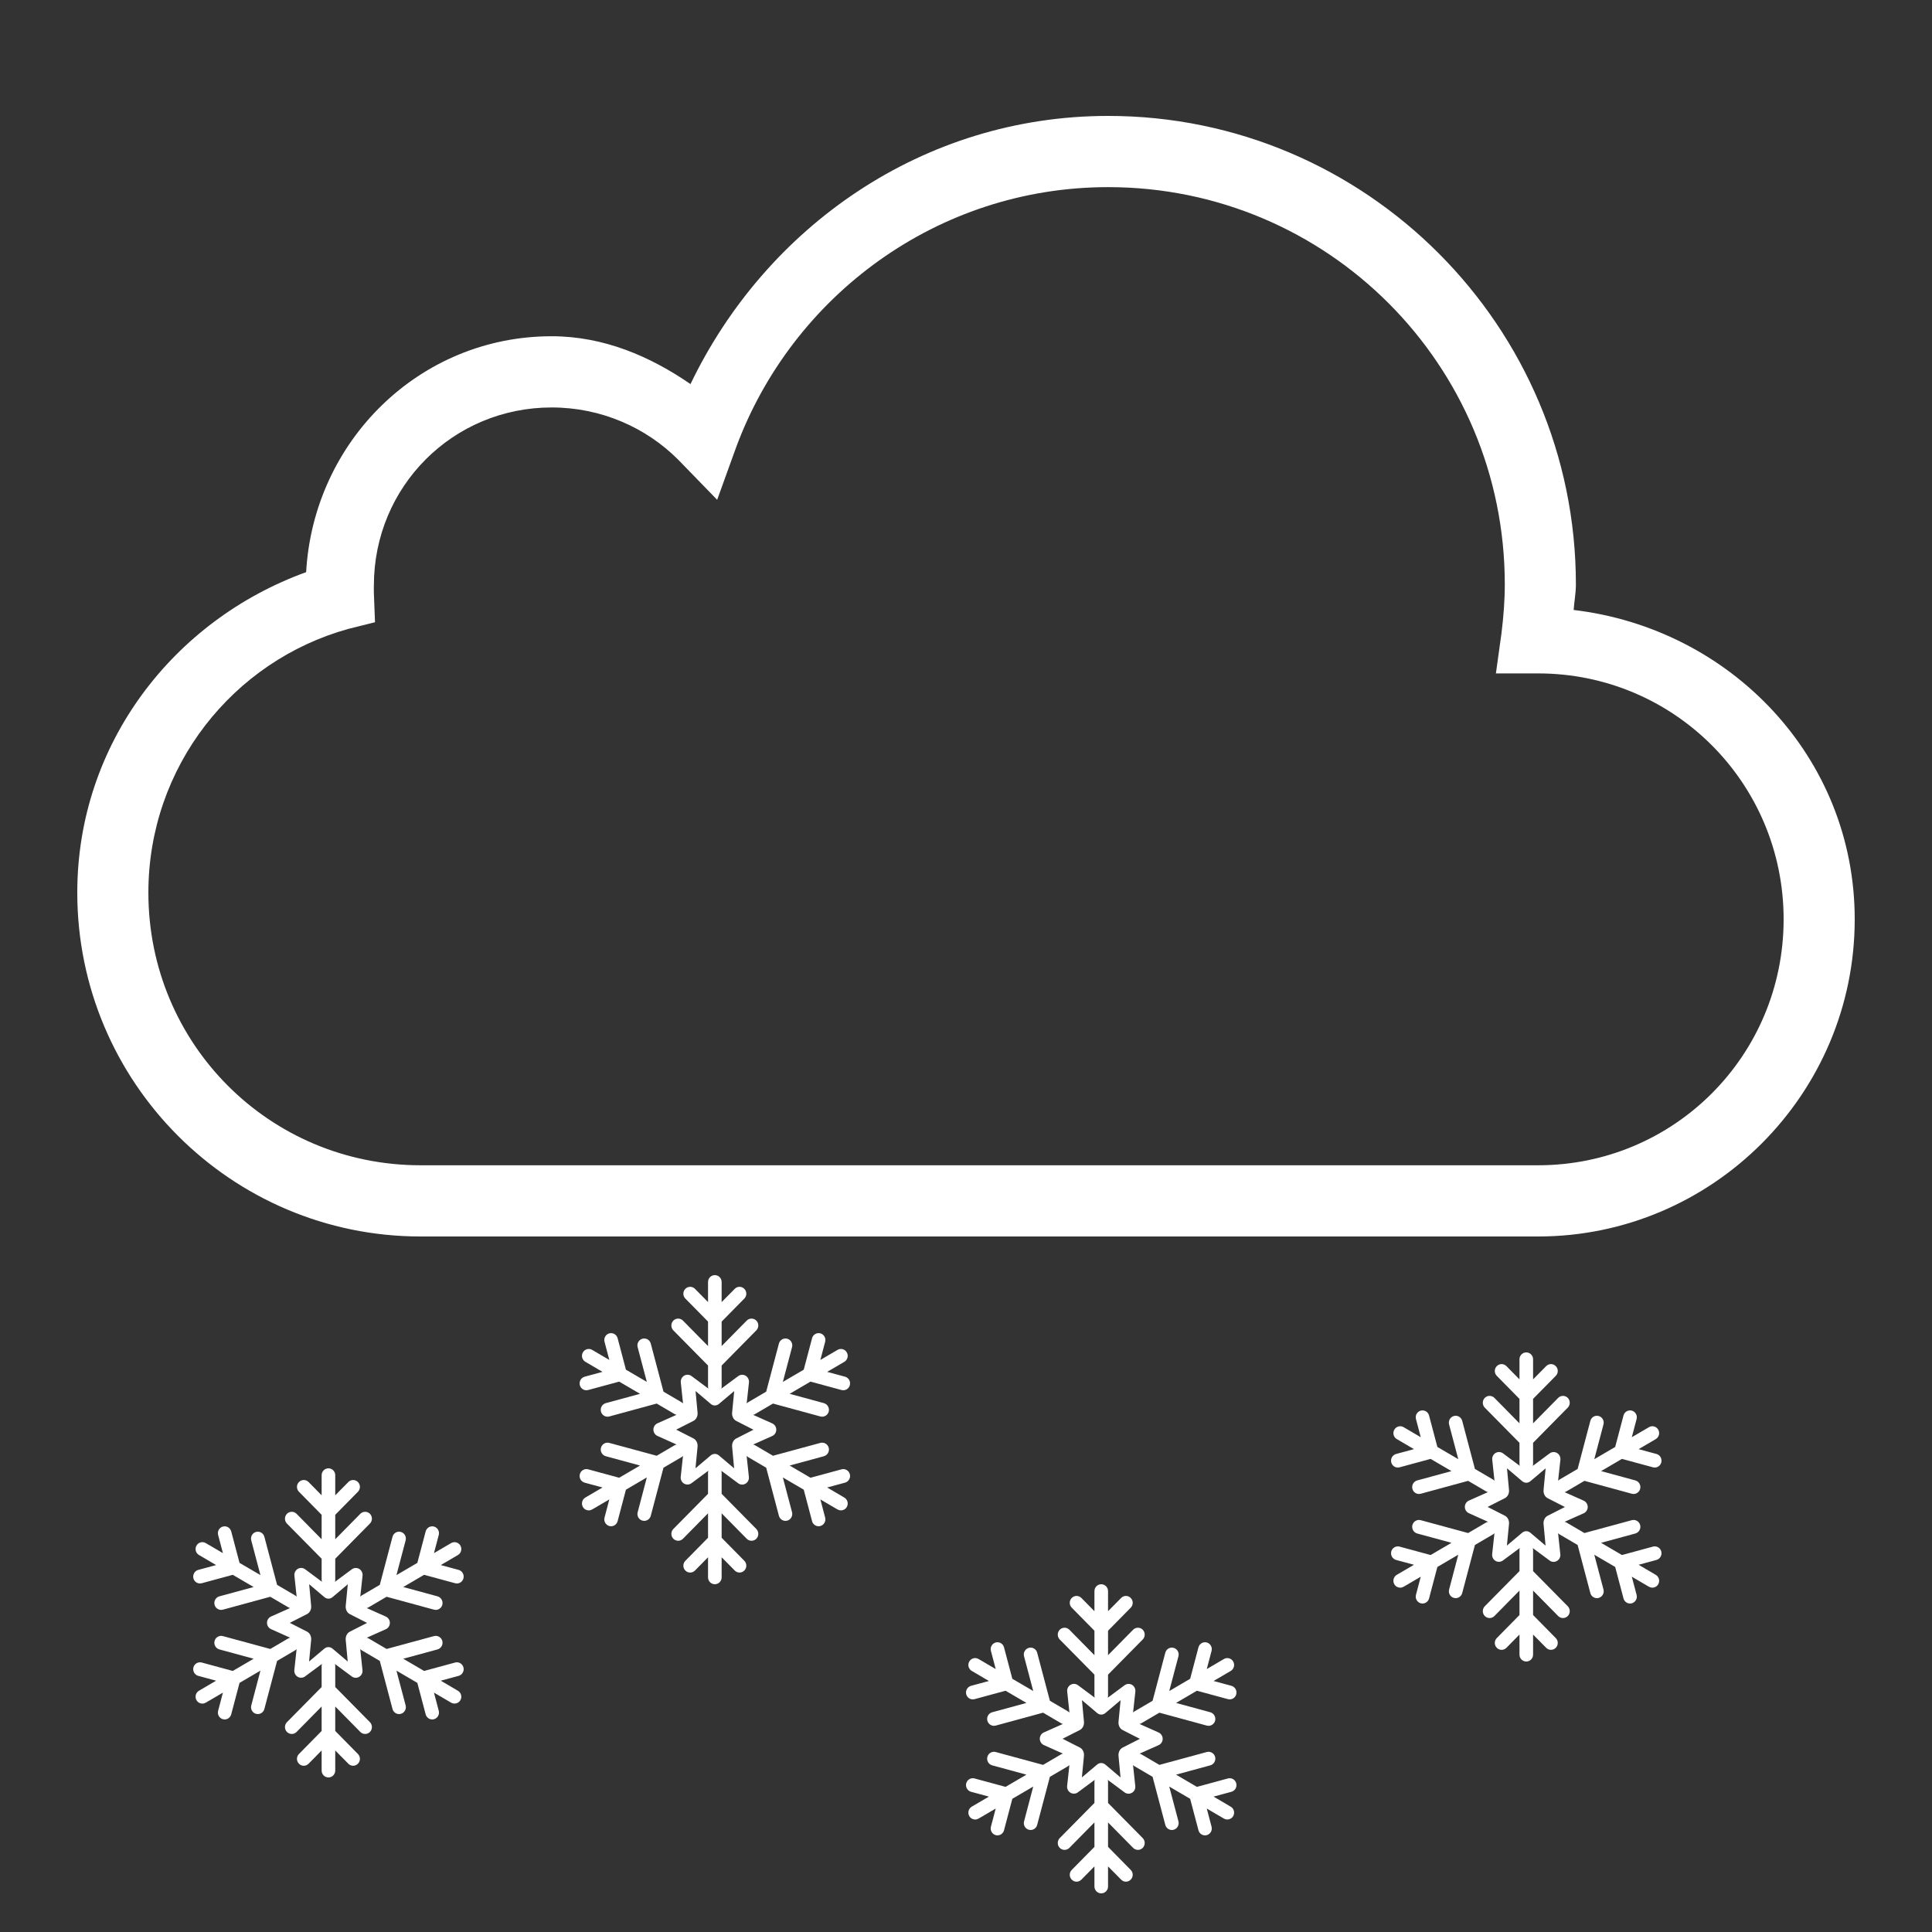 <svg viewBox="0 0 50 50" version="1.1" xmlns="http://www.w3.org/2000/svg" xmlns:xlink="http://www.w3.org/1999/xlink">
    <rect x="0" y="0" width="50" height="50" fill="#333333" stroke="none"/>
    <g id="snow" stroke="none" stroke-width="1" fill="none" fill-rule="evenodd">
        <g id="62244-copy-3" transform="translate(36, 35)" fill="#FFFFFF" fill-rule="nonzero">
            <path d="M6.779,5.026 L5.976,5.244 L5.436,4.928 L6.322,4.687 C6.416,4.661 6.472,4.563 6.447,4.468 C6.422,4.373 6.325,4.317 6.231,4.342 L5.005,4.675 L4.541,4.403 C4.525,4.394 4.508,4.388 4.492,4.384 L4.985,4.164 C5.049,4.135 5.09,4.071 5.09,4.001 C5.09,3.93 5.049,3.866 4.985,3.837 L4.491,3.616 C4.508,3.612 4.525,3.606 4.541,3.596 L5.005,3.324 L6.231,3.658 C6.247,3.662 6.262,3.664 6.277,3.664 C6.355,3.664 6.426,3.611 6.447,3.532 C6.472,3.437 6.416,3.339 6.322,3.313 L5.436,3.072 L5.976,2.756 L6.779,2.974 C6.794,2.978 6.809,2.98 6.824,2.98 C6.902,2.98 6.973,2.927 6.994,2.848 C7.019,2.752 6.963,2.655 6.87,2.629 L6.407,2.504 L6.851,2.244 C6.935,2.194 6.964,2.085 6.915,2 C6.867,1.915 6.759,1.885 6.675,1.935 L6.231,2.195 L6.355,1.725 C6.38,1.63 6.325,1.533 6.231,1.507 C6.137,1.482 6.041,1.538 6.016,1.633 L5.801,2.447 L5.26,2.764 L5.498,1.864 C5.523,1.769 5.467,1.671 5.373,1.646 C5.279,1.62 5.183,1.677 5.158,1.772 L4.829,3.016 L4.365,3.288 C4.349,3.297 4.336,3.308 4.324,3.321 L4.383,2.777 C4.39,2.707 4.356,2.639 4.296,2.603 C4.236,2.568 4.161,2.572 4.104,2.614 L3.668,2.938 C3.673,2.921 3.676,2.903 3.676,2.884 L3.676,2.34 L4.574,1.429 C4.642,1.36 4.642,1.247 4.574,1.177 C4.505,1.108 4.394,1.108 4.325,1.177 L3.676,1.836 L3.676,1.203 L4.263,0.607 C4.332,0.537 4.332,0.424 4.263,0.355 C4.194,0.285 4.083,0.285 4.015,0.355 L3.676,0.698 L3.676,0.178 C3.676,0.08 3.597,0 3.5,0 C3.403,0 3.324,0.08 3.324,0.178 L3.324,0.698 L2.986,0.355 C2.917,0.285 2.806,0.285 2.737,0.355 C2.668,0.424 2.668,0.537 2.737,0.607 L3.324,1.203 L3.324,1.836 L2.675,1.177 C2.606,1.108 2.495,1.108 2.426,1.177 C2.358,1.247 2.358,1.36 2.426,1.43 L3.324,2.34 L3.324,2.884 C3.324,2.902 3.327,2.919 3.332,2.936 L2.898,2.613 C2.842,2.571 2.766,2.567 2.706,2.602 C2.646,2.638 2.612,2.706 2.619,2.776 L2.677,3.322 C2.665,3.309 2.651,3.297 2.635,3.288 L2.171,3.016 L1.842,1.772 C1.817,1.677 1.721,1.62 1.627,1.646 C1.533,1.671 1.477,1.769 1.502,1.864 L1.74,2.763 L1.199,2.447 L0.984,1.633 C0.959,1.538 0.863,1.482 0.769,1.507 C0.675,1.533 0.62,1.63 0.645,1.725 L0.769,2.195 L0.325,1.935 C0.241,1.885 0.133,1.915 0.085,2 C0.036,2.085 0.065,2.194 0.149,2.243 L0.593,2.504 L0.13,2.629 C0.037,2.655 -0.019,2.753 0.006,2.848 C0.027,2.927 0.098,2.98 0.176,2.98 C0.191,2.98 0.206,2.978 0.221,2.974 L1.024,2.756 L1.564,3.072 L0.678,3.313 C0.584,3.339 0.528,3.437 0.553,3.532 C0.574,3.611 0.645,3.664 0.723,3.664 C0.738,3.664 0.753,3.662 0.769,3.658 L1.995,3.324 L2.459,3.596 C2.475,3.606 2.491,3.612 2.508,3.616 L2.015,3.835 C1.951,3.864 1.91,3.928 1.91,3.998 C1.91,4.069 1.951,4.133 2.015,4.162 L2.51,4.384 C2.493,4.387 2.476,4.394 2.459,4.403 L1.995,4.675 L0.768,4.342 C0.675,4.317 0.578,4.373 0.553,4.468 C0.528,4.563 0.584,4.661 0.678,4.687 L1.564,4.928 L1.024,5.244 L0.221,5.026 C0.128,5.001 0.031,5.057 0.006,5.152 C-0.019,5.247 0.037,5.345 0.13,5.371 L0.593,5.496 L0.149,5.756 C0.065,5.806 0.036,5.915 0.085,6 C0.117,6.057 0.176,6.089 0.237,6.089 C0.267,6.089 0.297,6.081 0.325,6.065 L0.769,5.805 L0.645,6.275 C0.62,6.37 0.675,6.467 0.769,6.493 C0.784,6.497 0.8,6.499 0.815,6.499 C0.892,6.499 0.963,6.447 0.984,6.367 L1.199,5.553 L1.74,5.236 L1.503,6.136 C1.477,6.231 1.533,6.329 1.627,6.354 C1.642,6.358 1.657,6.36 1.672,6.36 C1.75,6.36 1.821,6.308 1.842,6.228 L2.171,4.984 L2.635,4.712 C2.651,4.703 2.664,4.692 2.676,4.679 L2.617,5.222 C2.61,5.292 2.644,5.36 2.704,5.396 C2.764,5.431 2.84,5.427 2.896,5.385 L3.333,5.061 C3.327,5.079 3.324,5.097 3.324,5.116 L3.324,5.66 L2.426,6.57 C2.358,6.64 2.358,6.753 2.426,6.823 C2.461,6.857 2.506,6.875 2.551,6.875 C2.596,6.875 2.641,6.857 2.675,6.823 L3.324,6.164 L3.324,6.797 L2.737,7.393 C2.668,7.463 2.668,7.576 2.737,7.645 C2.771,7.68 2.816,7.698 2.861,7.698 C2.906,7.698 2.951,7.68 2.986,7.645 L3.324,7.302 L3.324,7.822 C3.324,7.92 3.403,8 3.5,8 C3.597,8 3.676,7.92 3.676,7.822 L3.676,7.302 L4.015,7.645 C4.083,7.715 4.194,7.715 4.263,7.645 C4.332,7.576 4.332,7.463 4.263,7.393 L3.676,6.797 L3.676,6.164 L4.325,6.823 C4.394,6.892 4.505,6.892 4.574,6.823 C4.642,6.753 4.642,6.64 4.574,6.57 L3.676,5.66 L3.676,5.116 C3.676,5.097 3.673,5.08 3.668,5.063 L4.103,5.386 C4.133,5.409 4.17,5.421 4.206,5.421 C4.237,5.421 4.267,5.413 4.294,5.397 C4.355,5.362 4.389,5.293 4.381,5.223 L4.323,4.678 C4.335,4.691 4.349,4.703 4.365,4.712 L4.829,4.984 L5.158,6.228 C5.179,6.308 5.25,6.36 5.328,6.36 C5.343,6.36 5.358,6.359 5.373,6.354 C5.467,6.329 5.523,6.231 5.498,6.136 L5.26,5.236 L5.801,5.553 L6.016,6.367 C6.037,6.447 6.108,6.499 6.185,6.499 C6.2,6.499 6.216,6.497 6.231,6.493 C6.325,6.467 6.38,6.37 6.355,6.275 L6.231,5.805 L6.675,6.065 C6.703,6.081 6.733,6.089 6.763,6.089 C6.824,6.089 6.883,6.057 6.915,6 C6.964,5.915 6.935,5.806 6.851,5.757 L6.407,5.496 L6.87,5.371 C6.963,5.345 7.019,5.247 6.994,5.152 C6.969,5.057 6.872,5.001 6.779,5.026 Z M4.053,4.228 C3.982,4.264 3.939,4.35 3.947,4.44 L3.999,5 L3.606,4.667 C3.574,4.64 3.537,4.627 3.499,4.627 C3.462,4.627 3.425,4.64 3.393,4.667 L2.999,4.999 L3.053,4.439 C3.061,4.349 3.018,4.263 2.947,4.227 L2.5,3.999 L2.947,3.772 C3.018,3.736 3.061,3.65 3.053,3.56 L3.001,3 L3.394,3.333 C3.457,3.387 3.543,3.387 3.607,3.333 L4.001,3.001 L3.947,3.561 C3.939,3.651 3.982,3.737 4.053,3.773 L4.5,4.001 L4.053,4.228 Z" id="Shape"></path>
        </g>
        <g id="62244-copy-4" transform="translate(25, 41)" fill="#FFFFFF" fill-rule="nonzero">
            <path d="M6.779,5.026 L5.976,5.244 L5.436,4.928 L6.322,4.687 C6.416,4.661 6.472,4.563 6.447,4.468 C6.422,4.373 6.325,4.317 6.231,4.342 L5.005,4.675 L4.541,4.403 C4.525,4.394 4.508,4.388 4.492,4.384 L4.985,4.164 C5.049,4.135 5.09,4.071 5.09,4.001 C5.09,3.93 5.049,3.866 4.985,3.837 L4.491,3.616 C4.508,3.612 4.525,3.606 4.541,3.596 L5.005,3.324 L6.231,3.658 C6.247,3.662 6.262,3.664 6.277,3.664 C6.355,3.664 6.426,3.611 6.447,3.532 C6.472,3.437 6.416,3.339 6.322,3.313 L5.436,3.072 L5.976,2.756 L6.779,2.974 C6.794,2.978 6.809,2.98 6.824,2.98 C6.902,2.98 6.973,2.927 6.994,2.848 C7.019,2.752 6.963,2.655 6.87,2.629 L6.407,2.504 L6.851,2.244 C6.935,2.194 6.964,2.085 6.915,2 C6.867,1.915 6.759,1.885 6.675,1.935 L6.231,2.195 L6.355,1.725 C6.38,1.63 6.325,1.533 6.231,1.507 C6.137,1.482 6.041,1.538 6.016,1.633 L5.801,2.447 L5.26,2.764 L5.498,1.864 C5.523,1.769 5.467,1.671 5.373,1.646 C5.279,1.62 5.183,1.677 5.158,1.772 L4.829,3.016 L4.365,3.288 C4.349,3.297 4.336,3.308 4.324,3.321 L4.383,2.777 C4.39,2.707 4.356,2.639 4.296,2.603 C4.236,2.568 4.161,2.572 4.104,2.614 L3.668,2.938 C3.673,2.921 3.676,2.903 3.676,2.884 L3.676,2.34 L4.574,1.429 C4.642,1.36 4.642,1.247 4.574,1.177 C4.505,1.108 4.394,1.108 4.325,1.177 L3.676,1.836 L3.676,1.203 L4.263,0.607 C4.332,0.537 4.332,0.424 4.263,0.355 C4.194,0.285 4.083,0.285 4.015,0.355 L3.676,0.698 L3.676,0.178 C3.676,0.08 3.597,0 3.5,0 C3.403,0 3.324,0.08 3.324,0.178 L3.324,0.698 L2.986,0.355 C2.917,0.285 2.806,0.285 2.737,0.355 C2.668,0.424 2.668,0.537 2.737,0.607 L3.324,1.203 L3.324,1.836 L2.675,1.177 C2.606,1.108 2.495,1.108 2.426,1.177 C2.358,1.247 2.358,1.36 2.426,1.43 L3.324,2.34 L3.324,2.884 C3.324,2.902 3.327,2.919 3.332,2.936 L2.898,2.613 C2.842,2.571 2.766,2.567 2.706,2.602 C2.646,2.638 2.612,2.706 2.619,2.776 L2.677,3.322 C2.665,3.309 2.651,3.297 2.635,3.288 L2.171,3.016 L1.842,1.772 C1.817,1.677 1.721,1.62 1.627,1.646 C1.533,1.671 1.477,1.769 1.502,1.864 L1.74,2.763 L1.199,2.447 L0.984,1.633 C0.959,1.538 0.863,1.482 0.769,1.507 C0.675,1.533 0.62,1.63 0.645,1.725 L0.769,2.195 L0.325,1.935 C0.241,1.885 0.133,1.915 0.085,2 C0.036,2.085 0.065,2.194 0.149,2.243 L0.593,2.504 L0.13,2.629 C0.037,2.655 -0.019,2.753 0.006,2.848 C0.027,2.927 0.098,2.98 0.176,2.98 C0.191,2.98 0.206,2.978 0.221,2.974 L1.024,2.756 L1.564,3.072 L0.678,3.313 C0.584,3.339 0.528,3.437 0.553,3.532 C0.574,3.611 0.645,3.664 0.723,3.664 C0.738,3.664 0.753,3.662 0.769,3.658 L1.995,3.324 L2.459,3.596 C2.475,3.606 2.491,3.612 2.508,3.616 L2.015,3.835 C1.951,3.864 1.91,3.928 1.91,3.998 C1.91,4.069 1.951,4.133 2.015,4.162 L2.51,4.384 C2.493,4.387 2.476,4.394 2.459,4.403 L1.995,4.675 L0.768,4.342 C0.675,4.317 0.578,4.373 0.553,4.468 C0.528,4.563 0.584,4.661 0.678,4.687 L1.564,4.928 L1.024,5.244 L0.221,5.026 C0.128,5.001 0.031,5.057 0.006,5.152 C-0.019,5.247 0.037,5.345 0.13,5.371 L0.593,5.496 L0.149,5.756 C0.065,5.806 0.036,5.915 0.085,6 C0.117,6.057 0.176,6.089 0.237,6.089 C0.267,6.089 0.297,6.081 0.325,6.065 L0.769,5.805 L0.645,6.275 C0.62,6.37 0.675,6.467 0.769,6.493 C0.784,6.497 0.8,6.499 0.815,6.499 C0.892,6.499 0.963,6.447 0.984,6.367 L1.199,5.553 L1.74,5.236 L1.503,6.136 C1.477,6.231 1.533,6.329 1.627,6.354 C1.642,6.358 1.657,6.36 1.672,6.36 C1.75,6.36 1.821,6.308 1.842,6.228 L2.171,4.984 L2.635,4.712 C2.651,4.703 2.664,4.692 2.676,4.679 L2.617,5.222 C2.61,5.292 2.644,5.36 2.704,5.396 C2.764,5.431 2.84,5.427 2.896,5.385 L3.333,5.061 C3.327,5.079 3.324,5.097 3.324,5.116 L3.324,5.66 L2.426,6.57 C2.358,6.64 2.358,6.753 2.426,6.823 C2.461,6.857 2.506,6.875 2.551,6.875 C2.596,6.875 2.641,6.857 2.675,6.823 L3.324,6.164 L3.324,6.797 L2.737,7.393 C2.668,7.463 2.668,7.576 2.737,7.645 C2.771,7.68 2.816,7.698 2.861,7.698 C2.906,7.698 2.951,7.68 2.986,7.645 L3.324,7.302 L3.324,7.822 C3.324,7.92 3.403,8 3.5,8 C3.597,8 3.676,7.92 3.676,7.822 L3.676,7.302 L4.015,7.645 C4.083,7.715 4.194,7.715 4.263,7.645 C4.332,7.576 4.332,7.463 4.263,7.393 L3.676,6.797 L3.676,6.164 L4.325,6.823 C4.394,6.892 4.505,6.892 4.574,6.823 C4.642,6.753 4.642,6.64 4.574,6.57 L3.676,5.66 L3.676,5.116 C3.676,5.097 3.673,5.08 3.668,5.063 L4.103,5.386 C4.133,5.409 4.17,5.421 4.206,5.421 C4.237,5.421 4.267,5.413 4.294,5.397 C4.355,5.362 4.389,5.293 4.381,5.223 L4.323,4.678 C4.335,4.691 4.349,4.703 4.365,4.712 L4.829,4.984 L5.158,6.228 C5.179,6.308 5.25,6.36 5.328,6.36 C5.343,6.36 5.358,6.359 5.373,6.354 C5.467,6.329 5.523,6.231 5.498,6.136 L5.26,5.236 L5.801,5.553 L6.016,6.367 C6.037,6.447 6.108,6.499 6.185,6.499 C6.2,6.499 6.216,6.497 6.231,6.493 C6.325,6.467 6.38,6.37 6.355,6.275 L6.231,5.805 L6.675,6.065 C6.703,6.081 6.733,6.089 6.763,6.089 C6.824,6.089 6.883,6.057 6.915,6 C6.964,5.915 6.935,5.806 6.851,5.757 L6.407,5.496 L6.87,5.371 C6.963,5.345 7.019,5.247 6.994,5.152 C6.969,5.057 6.872,5.001 6.779,5.026 Z M4.053,4.228 C3.982,4.264 3.939,4.35 3.947,4.44 L3.999,5 L3.606,4.667 C3.574,4.64 3.537,4.627 3.499,4.627 C3.462,4.627 3.425,4.64 3.393,4.667 L2.999,4.999 L3.053,4.439 C3.061,4.349 3.018,4.263 2.947,4.227 L2.5,3.999 L2.947,3.772 C3.018,3.736 3.061,3.65 3.053,3.56 L3.001,3 L3.394,3.333 C3.457,3.387 3.543,3.387 3.607,3.333 L4.001,3.001 L3.947,3.561 C3.939,3.651 3.982,3.737 4.053,3.773 L4.5,4.001 L4.053,4.228 Z" id="Shape"></path>
        </g>
        <g id="62244-copy-5" transform="translate(15, 33)" fill="#FFFFFF" fill-rule="nonzero">
            <path d="M6.779,5.026 L5.976,5.244 L5.436,4.928 L6.322,4.687 C6.416,4.661 6.472,4.563 6.447,4.468 C6.422,4.373 6.325,4.317 6.231,4.342 L5.005,4.675 L4.541,4.403 C4.525,4.394 4.508,4.388 4.492,4.384 L4.985,4.164 C5.049,4.135 5.09,4.071 5.09,4.001 C5.09,3.93 5.049,3.866 4.985,3.837 L4.491,3.616 C4.508,3.612 4.525,3.606 4.541,3.596 L5.005,3.324 L6.231,3.658 C6.247,3.662 6.262,3.664 6.277,3.664 C6.355,3.664 6.426,3.611 6.447,3.532 C6.472,3.437 6.416,3.339 6.322,3.313 L5.436,3.072 L5.976,2.756 L6.779,2.974 C6.794,2.978 6.809,2.98 6.824,2.98 C6.902,2.98 6.973,2.927 6.994,2.848 C7.019,2.752 6.963,2.655 6.87,2.629 L6.407,2.504 L6.851,2.244 C6.935,2.194 6.964,2.085 6.915,2 C6.867,1.915 6.759,1.885 6.675,1.935 L6.231,2.195 L6.355,1.725 C6.38,1.63 6.325,1.533 6.231,1.507 C6.137,1.482 6.041,1.538 6.016,1.633 L5.801,2.447 L5.26,2.764 L5.498,1.864 C5.523,1.769 5.467,1.671 5.373,1.646 C5.279,1.62 5.183,1.677 5.158,1.772 L4.829,3.016 L4.365,3.288 C4.349,3.297 4.336,3.308 4.324,3.321 L4.383,2.777 C4.39,2.707 4.356,2.639 4.296,2.603 C4.236,2.568 4.161,2.572 4.104,2.614 L3.668,2.938 C3.673,2.921 3.676,2.903 3.676,2.884 L3.676,2.34 L4.574,1.429 C4.642,1.36 4.642,1.247 4.574,1.177 C4.505,1.108 4.394,1.108 4.325,1.177 L3.676,1.836 L3.676,1.203 L4.263,0.607 C4.332,0.537 4.332,0.424 4.263,0.355 C4.194,0.285 4.083,0.285 4.015,0.355 L3.676,0.698 L3.676,0.178 C3.676,0.08 3.597,0 3.5,0 C3.403,0 3.324,0.08 3.324,0.178 L3.324,0.698 L2.986,0.355 C2.917,0.285 2.806,0.285 2.737,0.355 C2.668,0.424 2.668,0.537 2.737,0.607 L3.324,1.203 L3.324,1.836 L2.675,1.177 C2.606,1.108 2.495,1.108 2.426,1.177 C2.358,1.247 2.358,1.36 2.426,1.43 L3.324,2.34 L3.324,2.884 C3.324,2.902 3.327,2.919 3.332,2.936 L2.898,2.613 C2.842,2.571 2.766,2.567 2.706,2.602 C2.646,2.638 2.612,2.706 2.619,2.776 L2.677,3.322 C2.665,3.309 2.651,3.297 2.635,3.288 L2.171,3.016 L1.842,1.772 C1.817,1.677 1.721,1.62 1.627,1.646 C1.533,1.671 1.477,1.769 1.502,1.864 L1.74,2.763 L1.199,2.447 L0.984,1.633 C0.959,1.538 0.863,1.482 0.769,1.507 C0.675,1.533 0.62,1.63 0.645,1.725 L0.769,2.195 L0.325,1.935 C0.241,1.885 0.133,1.915 0.085,2 C0.036,2.085 0.065,2.194 0.149,2.243 L0.593,2.504 L0.13,2.629 C0.037,2.655 -0.019,2.753 0.006,2.848 C0.027,2.927 0.098,2.98 0.176,2.98 C0.191,2.98 0.206,2.978 0.221,2.974 L1.024,2.756 L1.564,3.072 L0.678,3.313 C0.584,3.339 0.528,3.437 0.553,3.532 C0.574,3.611 0.645,3.664 0.723,3.664 C0.738,3.664 0.753,3.662 0.769,3.658 L1.995,3.324 L2.459,3.596 C2.475,3.606 2.491,3.612 2.508,3.616 L2.015,3.835 C1.951,3.864 1.91,3.928 1.91,3.998 C1.91,4.069 1.951,4.133 2.015,4.162 L2.51,4.384 C2.493,4.387 2.476,4.394 2.459,4.403 L1.995,4.675 L0.768,4.342 C0.675,4.317 0.578,4.373 0.553,4.468 C0.528,4.563 0.584,4.661 0.678,4.687 L1.564,4.928 L1.024,5.244 L0.221,5.026 C0.128,5.001 0.031,5.057 0.006,5.152 C-0.019,5.247 0.037,5.345 0.13,5.371 L0.593,5.496 L0.149,5.756 C0.065,5.806 0.036,5.915 0.085,6 C0.117,6.057 0.176,6.089 0.237,6.089 C0.267,6.089 0.297,6.081 0.325,6.065 L0.769,5.805 L0.645,6.275 C0.62,6.37 0.675,6.467 0.769,6.493 C0.784,6.497 0.8,6.499 0.815,6.499 C0.892,6.499 0.963,6.447 0.984,6.367 L1.199,5.553 L1.74,5.236 L1.503,6.136 C1.477,6.231 1.533,6.329 1.627,6.354 C1.642,6.358 1.657,6.36 1.672,6.36 C1.75,6.36 1.821,6.308 1.842,6.228 L2.171,4.984 L2.635,4.712 C2.651,4.703 2.664,4.692 2.676,4.679 L2.617,5.222 C2.61,5.292 2.644,5.36 2.704,5.396 C2.764,5.431 2.84,5.427 2.896,5.385 L3.333,5.061 C3.327,5.079 3.324,5.097 3.324,5.116 L3.324,5.66 L2.426,6.57 C2.358,6.64 2.358,6.753 2.426,6.823 C2.461,6.857 2.506,6.875 2.551,6.875 C2.596,6.875 2.641,6.857 2.675,6.823 L3.324,6.164 L3.324,6.797 L2.737,7.393 C2.668,7.463 2.668,7.576 2.737,7.645 C2.771,7.68 2.816,7.698 2.861,7.698 C2.906,7.698 2.951,7.68 2.986,7.645 L3.324,7.302 L3.324,7.822 C3.324,7.92 3.403,8 3.5,8 C3.597,8 3.676,7.92 3.676,7.822 L3.676,7.302 L4.015,7.645 C4.083,7.715 4.194,7.715 4.263,7.645 C4.332,7.576 4.332,7.463 4.263,7.393 L3.676,6.797 L3.676,6.164 L4.325,6.823 C4.394,6.892 4.505,6.892 4.574,6.823 C4.642,6.753 4.642,6.64 4.574,6.57 L3.676,5.66 L3.676,5.116 C3.676,5.097 3.673,5.08 3.668,5.063 L4.103,5.386 C4.133,5.409 4.17,5.421 4.206,5.421 C4.237,5.421 4.267,5.413 4.294,5.397 C4.355,5.362 4.389,5.293 4.381,5.223 L4.323,4.678 C4.335,4.691 4.349,4.703 4.365,4.712 L4.829,4.984 L5.158,6.228 C5.179,6.308 5.25,6.36 5.328,6.36 C5.343,6.36 5.358,6.359 5.373,6.354 C5.467,6.329 5.523,6.231 5.498,6.136 L5.26,5.236 L5.801,5.553 L6.016,6.367 C6.037,6.447 6.108,6.499 6.185,6.499 C6.2,6.499 6.216,6.497 6.231,6.493 C6.325,6.467 6.38,6.37 6.355,6.275 L6.231,5.805 L6.675,6.065 C6.703,6.081 6.733,6.089 6.763,6.089 C6.824,6.089 6.883,6.057 6.915,6 C6.964,5.915 6.935,5.806 6.851,5.757 L6.407,5.496 L6.87,5.371 C6.963,5.345 7.019,5.247 6.994,5.152 C6.969,5.057 6.872,5.001 6.779,5.026 Z M4.053,4.228 C3.982,4.264 3.939,4.35 3.947,4.44 L3.999,5 L3.606,4.667 C3.574,4.64 3.537,4.627 3.499,4.627 C3.462,4.627 3.425,4.64 3.393,4.667 L2.999,4.999 L3.053,4.439 C3.061,4.349 3.018,4.263 2.947,4.227 L2.5,3.999 L2.947,3.772 C3.018,3.736 3.061,3.65 3.053,3.56 L3.001,3 L3.394,3.333 C3.457,3.387 3.543,3.387 3.607,3.333 L4.001,3.001 L3.947,3.561 C3.939,3.651 3.982,3.737 4.053,3.773 L4.5,4.001 L4.053,4.228 Z" id="Shape"></path>
        </g>
        <g id="62244-copy-6" transform="translate(5, 38)" fill="#FFFFFF" fill-rule="nonzero">
            <path d="M6.779,5.026 L5.976,5.244 L5.436,4.928 L6.322,4.687 C6.416,4.661 6.472,4.563 6.447,4.468 C6.422,4.373 6.325,4.317 6.231,4.342 L5.005,4.675 L4.541,4.403 C4.525,4.394 4.508,4.388 4.492,4.384 L4.985,4.164 C5.049,4.135 5.09,4.071 5.09,4.001 C5.09,3.93 5.049,3.866 4.985,3.837 L4.491,3.616 C4.508,3.612 4.525,3.606 4.541,3.596 L5.005,3.324 L6.231,3.658 C6.247,3.662 6.262,3.664 6.277,3.664 C6.355,3.664 6.426,3.611 6.447,3.532 C6.472,3.437 6.416,3.339 6.322,3.313 L5.436,3.072 L5.976,2.756 L6.779,2.974 C6.794,2.978 6.809,2.98 6.824,2.98 C6.902,2.98 6.973,2.927 6.994,2.848 C7.019,2.752 6.963,2.655 6.87,2.629 L6.407,2.504 L6.851,2.244 C6.935,2.194 6.964,2.085 6.915,2 C6.867,1.915 6.759,1.885 6.675,1.935 L6.231,2.195 L6.355,1.725 C6.38,1.63 6.325,1.533 6.231,1.507 C6.137,1.482 6.041,1.538 6.016,1.633 L5.801,2.447 L5.26,2.764 L5.498,1.864 C5.523,1.769 5.467,1.671 5.373,1.646 C5.279,1.62 5.183,1.677 5.158,1.772 L4.829,3.016 L4.365,3.288 C4.349,3.297 4.336,3.308 4.324,3.321 L4.383,2.777 C4.39,2.707 4.356,2.639 4.296,2.603 C4.236,2.568 4.161,2.572 4.104,2.614 L3.668,2.938 C3.673,2.921 3.676,2.903 3.676,2.884 L3.676,2.34 L4.574,1.429 C4.642,1.36 4.642,1.247 4.574,1.177 C4.505,1.108 4.394,1.108 4.325,1.177 L3.676,1.836 L3.676,1.203 L4.263,0.607 C4.332,0.537 4.332,0.424 4.263,0.355 C4.194,0.285 4.083,0.285 4.015,0.355 L3.676,0.698 L3.676,0.178 C3.676,0.08 3.597,0 3.5,0 C3.403,0 3.324,0.08 3.324,0.178 L3.324,0.698 L2.986,0.355 C2.917,0.285 2.806,0.285 2.737,0.355 C2.668,0.424 2.668,0.537 2.737,0.607 L3.324,1.203 L3.324,1.836 L2.675,1.177 C2.606,1.108 2.495,1.108 2.426,1.177 C2.358,1.247 2.358,1.36 2.426,1.43 L3.324,2.34 L3.324,2.884 C3.324,2.902 3.327,2.919 3.332,2.936 L2.898,2.613 C2.842,2.571 2.766,2.567 2.706,2.602 C2.646,2.638 2.612,2.706 2.619,2.776 L2.677,3.322 C2.665,3.309 2.651,3.297 2.635,3.288 L2.171,3.016 L1.842,1.772 C1.817,1.677 1.721,1.62 1.627,1.646 C1.533,1.671 1.477,1.769 1.502,1.864 L1.74,2.763 L1.199,2.447 L0.984,1.633 C0.959,1.538 0.863,1.482 0.769,1.507 C0.675,1.533 0.62,1.63 0.645,1.725 L0.769,2.195 L0.325,1.935 C0.241,1.885 0.133,1.915 0.085,2 C0.036,2.085 0.065,2.194 0.149,2.243 L0.593,2.504 L0.13,2.629 C0.037,2.655 -0.019,2.753 0.006,2.848 C0.027,2.927 0.098,2.98 0.176,2.98 C0.191,2.98 0.206,2.978 0.221,2.974 L1.024,2.756 L1.564,3.072 L0.678,3.313 C0.584,3.339 0.528,3.437 0.553,3.532 C0.574,3.611 0.645,3.664 0.723,3.664 C0.738,3.664 0.753,3.662 0.769,3.658 L1.995,3.324 L2.459,3.596 C2.475,3.606 2.491,3.612 2.508,3.616 L2.015,3.835 C1.951,3.864 1.91,3.928 1.91,3.998 C1.91,4.069 1.951,4.133 2.015,4.162 L2.51,4.384 C2.493,4.387 2.476,4.394 2.459,4.403 L1.995,4.675 L0.768,4.342 C0.675,4.317 0.578,4.373 0.553,4.468 C0.528,4.563 0.584,4.661 0.678,4.687 L1.564,4.928 L1.024,5.244 L0.221,5.026 C0.128,5.001 0.031,5.057 0.006,5.152 C-0.019,5.247 0.037,5.345 0.13,5.371 L0.593,5.496 L0.149,5.756 C0.065,5.806 0.036,5.915 0.085,6 C0.117,6.057 0.176,6.089 0.237,6.089 C0.267,6.089 0.297,6.081 0.325,6.065 L0.769,5.805 L0.645,6.275 C0.62,6.37 0.675,6.467 0.769,6.493 C0.784,6.497 0.8,6.499 0.815,6.499 C0.892,6.499 0.963,6.447 0.984,6.367 L1.199,5.553 L1.74,5.236 L1.503,6.136 C1.477,6.231 1.533,6.329 1.627,6.354 C1.642,6.358 1.657,6.36 1.672,6.36 C1.75,6.36 1.821,6.308 1.842,6.228 L2.171,4.984 L2.635,4.712 C2.651,4.703 2.664,4.692 2.676,4.679 L2.617,5.222 C2.61,5.292 2.644,5.36 2.704,5.396 C2.764,5.431 2.84,5.427 2.896,5.385 L3.333,5.061 C3.327,5.079 3.324,5.097 3.324,5.116 L3.324,5.66 L2.426,6.57 C2.358,6.64 2.358,6.753 2.426,6.823 C2.461,6.857 2.506,6.875 2.551,6.875 C2.596,6.875 2.641,6.857 2.675,6.823 L3.324,6.164 L3.324,6.797 L2.737,7.393 C2.668,7.463 2.668,7.576 2.737,7.645 C2.771,7.68 2.816,7.698 2.861,7.698 C2.906,7.698 2.951,7.68 2.986,7.645 L3.324,7.302 L3.324,7.822 C3.324,7.92 3.403,8 3.5,8 C3.597,8 3.676,7.92 3.676,7.822 L3.676,7.302 L4.015,7.645 C4.083,7.715 4.194,7.715 4.263,7.645 C4.332,7.576 4.332,7.463 4.263,7.393 L3.676,6.797 L3.676,6.164 L4.325,6.823 C4.394,6.892 4.505,6.892 4.574,6.823 C4.642,6.753 4.642,6.64 4.574,6.57 L3.676,5.66 L3.676,5.116 C3.676,5.097 3.673,5.08 3.668,5.063 L4.103,5.386 C4.133,5.409 4.17,5.421 4.206,5.421 C4.237,5.421 4.267,5.413 4.294,5.397 C4.355,5.362 4.389,5.293 4.381,5.223 L4.323,4.678 C4.335,4.691 4.349,4.703 4.365,4.712 L4.829,4.984 L5.158,6.228 C5.179,6.308 5.25,6.36 5.328,6.36 C5.343,6.36 5.358,6.359 5.373,6.354 C5.467,6.329 5.523,6.231 5.498,6.136 L5.26,5.236 L5.801,5.553 L6.016,6.367 C6.037,6.447 6.108,6.499 6.185,6.499 C6.2,6.499 6.216,6.497 6.231,6.493 C6.325,6.467 6.38,6.37 6.355,6.275 L6.231,5.805 L6.675,6.065 C6.703,6.081 6.733,6.089 6.763,6.089 C6.824,6.089 6.883,6.057 6.915,6 C6.964,5.915 6.935,5.806 6.851,5.757 L6.407,5.496 L6.87,5.371 C6.963,5.345 7.019,5.247 6.994,5.152 C6.969,5.057 6.872,5.001 6.779,5.026 Z M4.053,4.228 C3.982,4.264 3.939,4.35 3.947,4.44 L3.999,5 L3.606,4.667 C3.574,4.64 3.537,4.627 3.499,4.627 C3.462,4.627 3.425,4.64 3.393,4.667 L2.999,4.999 L3.053,4.439 C3.061,4.349 3.018,4.263 2.947,4.227 L2.5,3.999 L2.947,3.772 C3.018,3.736 3.061,3.65 3.053,3.56 L3.001,3 L3.394,3.333 C3.457,3.387 3.543,3.387 3.607,3.333 L4.001,3.001 L3.947,3.561 C3.939,3.651 3.982,3.737 4.053,3.773 L4.5,4.001 L4.053,4.228 Z" id="Shape"></path>
        </g>
        <g id="Cloud-595b40b85ba036ed117de24e" transform="translate(2, 3)" fill="#FFFFFF" fill-rule="nonzero">
            <path d="M26.68,0 C21.882,0 17.822,2.875 15.87,6.94 C14.831,6.225 13.627,5.702 12.276,5.702 C8.849,5.702 6.114,8.422 5.923,11.807 C2.495,13.047 0,16.25 0,20.101 C0,25.012 3.981,29 8.884,29 L37.806,29 C42.319,29 46,25.312 46,20.792 C46,16.599 42.787,13.267 38.726,12.786 C38.741,12.564 38.784,12.355 38.784,12.124 C38.784,5.443 33.351,0 26.68,0 Z M26.68,1.843 C32.357,1.843 36.944,6.439 36.944,12.124 C36.944,12.544 36.911,12.96 36.858,13.391 L36.714,14.428 L37.749,14.428 L37.806,14.428 C41.325,14.428 44.16,17.269 44.16,20.792 C44.16,24.316 41.325,27.157 37.806,27.157 L8.884,27.157 C4.975,27.157 1.84,24.016 1.84,20.101 C1.84,16.842 4.033,14.102 7.015,13.276 L7.705,13.103 L7.676,12.355 C7.672,12.225 7.676,12.159 7.676,12.153 C7.676,9.593 9.72,7.545 12.276,7.545 C13.554,7.545 14.719,8.061 15.554,8.899 L16.56,9.935 L17.049,8.582 C18.496,4.665 22.257,1.843 26.68,1.843 Z" id="Shape"></path>
        </g>
    </g>
</svg>